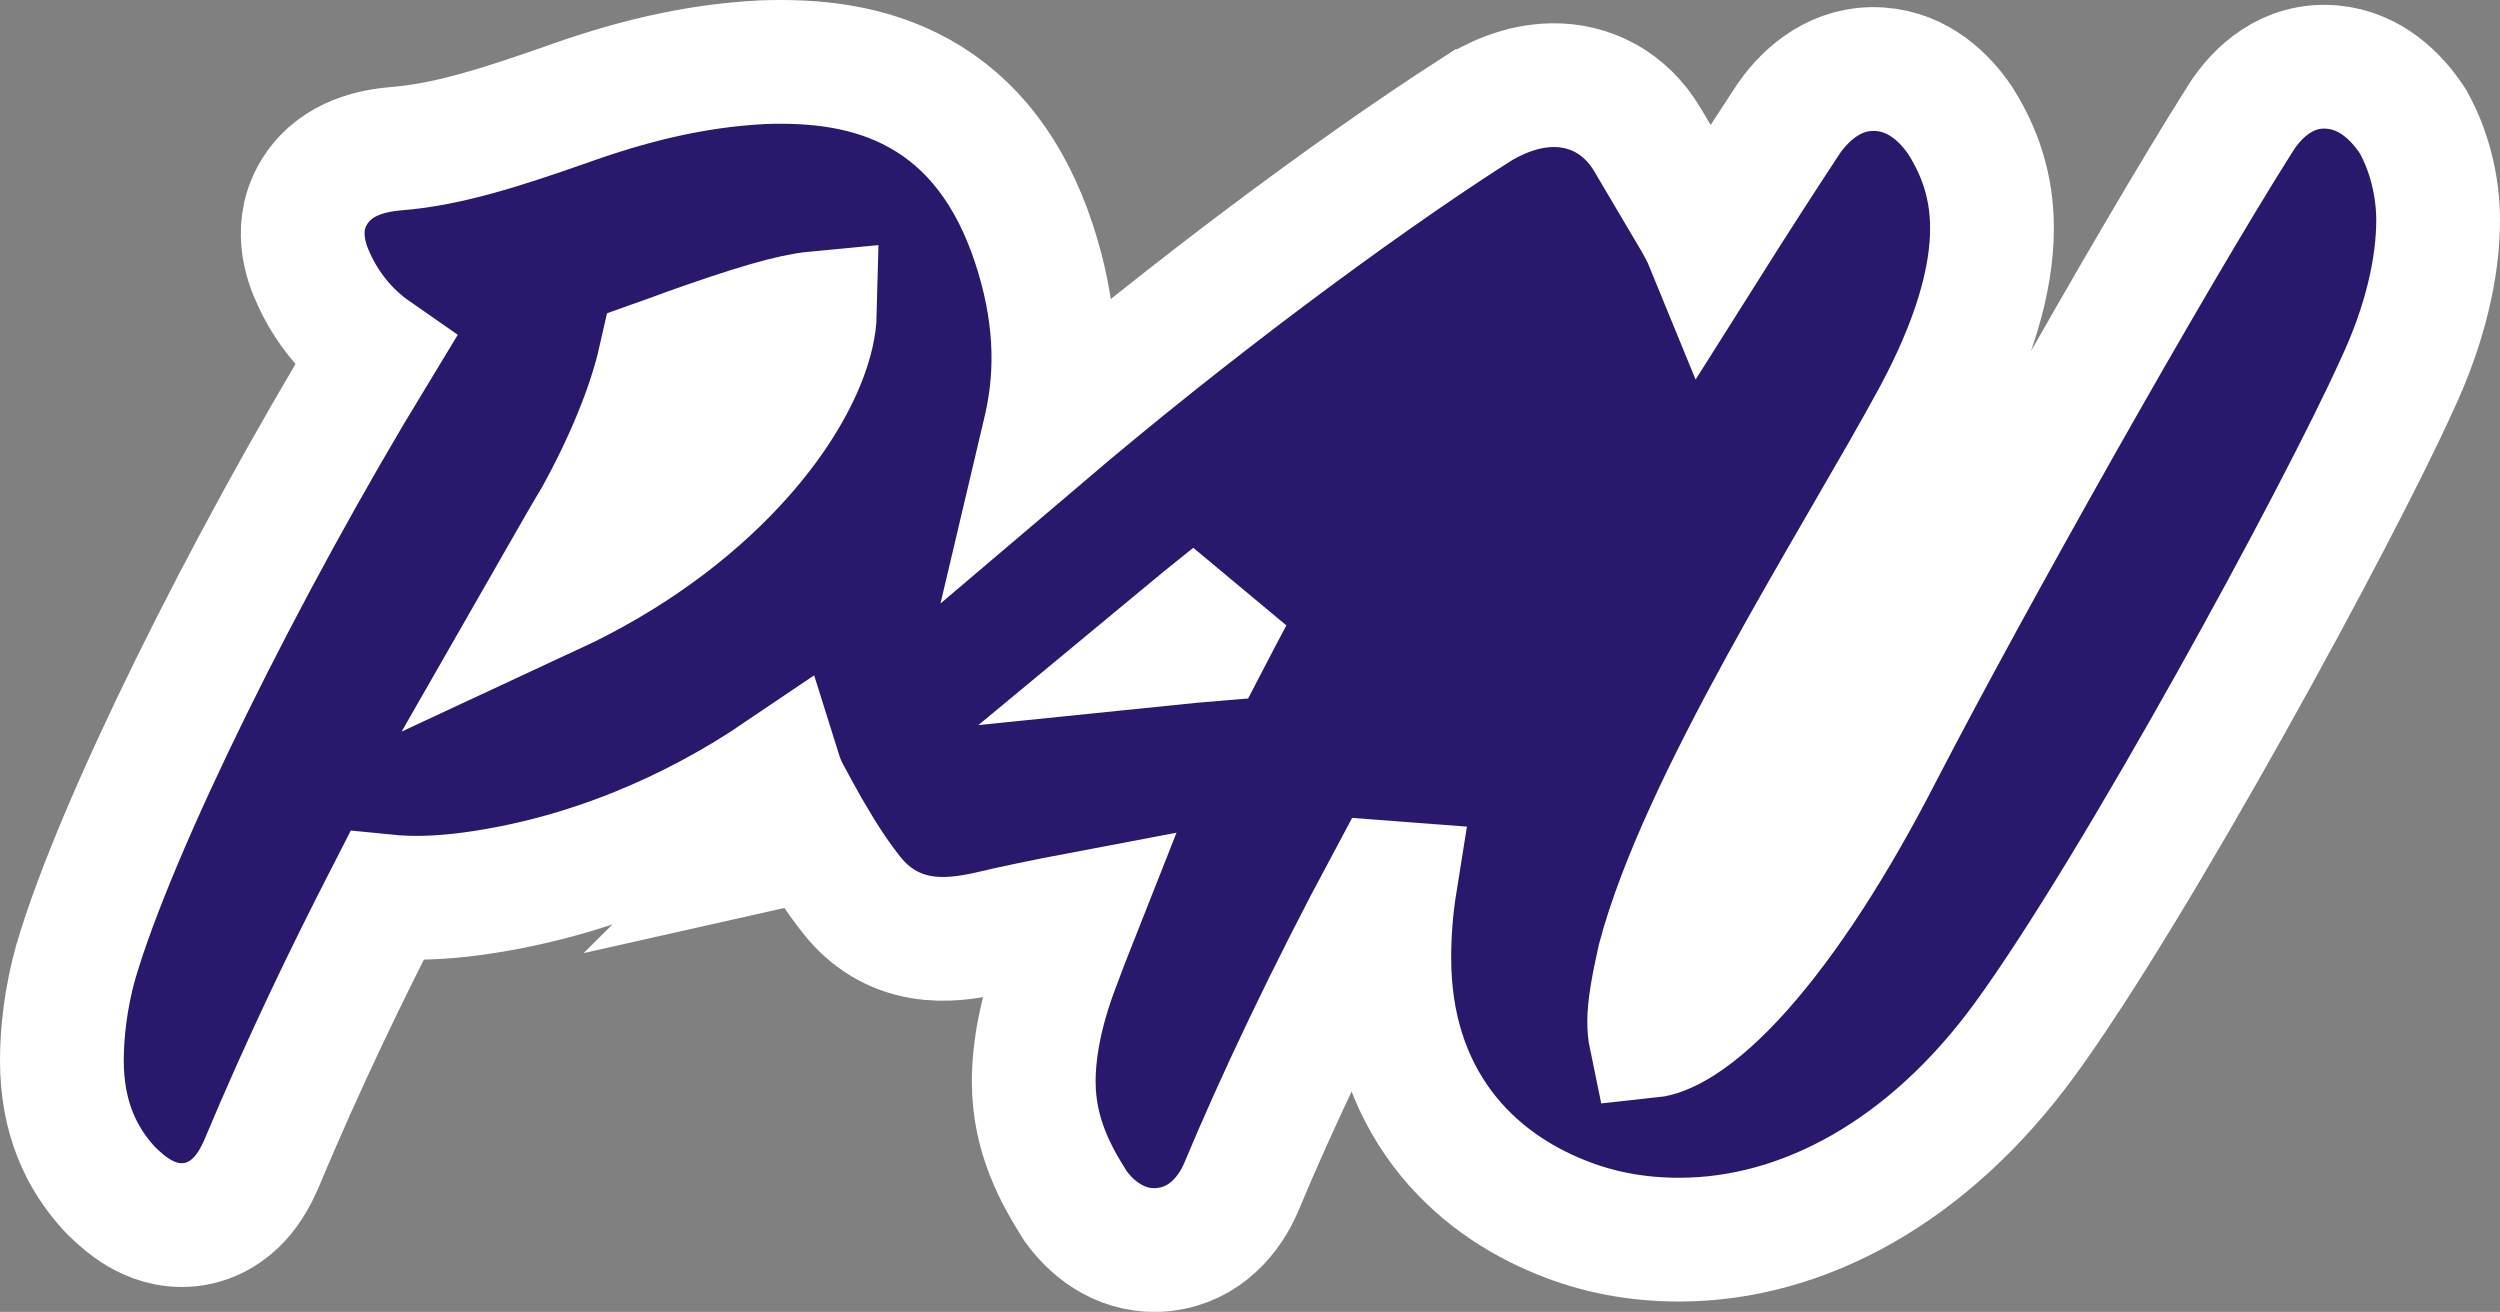<svg width="101" height="53" viewBox="0 0 101 53" fill="none" xmlns="http://www.w3.org/2000/svg">
<rect x="0" y="0" width="101" height="53" fill="#808080" stroke="none"/>
<path d="M24.037 20.977L24.062 20.935L24.086 20.892C25.271 18.743 26.219 16.49 26.657 14.553C26.996 14.433 27.351 14.301 27.778 14.142L27.783 14.14C28.915 13.743 30.015 13.36 31.013 13.073C31.876 12.824 32.508 12.695 32.922 12.656C32.911 13.11 32.794 13.761 32.448 14.609C31.94 15.849 31.02 17.304 29.637 18.783C27.879 20.664 25.43 22.522 22.299 23.977C23.331 22.174 23.694 21.544 24.037 20.977ZM15.136 14.235C9.879 22.879 4.664 33.389 3.065 38.853L3.06 38.867L3.056 38.882C2.66 40.297 2.5 41.709 2.5 42.845C2.5 45.128 3.273 46.783 4.422 48.028L4.459 48.068L4.497 48.106C4.793 48.399 5.17 48.736 5.617 49C6.066 49.265 6.78 49.569 7.662 49.477C8.592 49.379 9.264 48.891 9.69 48.424C10.086 47.99 10.348 47.495 10.529 47.09L10.541 47.062L10.553 47.034C12.302 42.856 14.053 39.265 15.619 36.212C16.652 36.316 17.786 36.278 19.045 36.112L19.051 36.111C23.694 35.484 27.96 33.645 31.511 31.238C31.596 31.509 31.71 31.783 31.858 32.057C31.887 32.111 31.917 32.167 31.949 32.226C32.097 32.503 32.274 32.833 32.476 33.195L31.503 34.161L32.855 33.857C33.296 34.604 33.823 35.424 34.419 36.174C35.155 37.103 36.111 37.669 37.215 37.858C38.182 38.023 39.115 37.87 39.805 37.725L39.835 37.719L39.866 37.712C41.009 37.443 42.245 37.187 43.533 36.943C43.238 37.687 42.977 38.376 42.718 39.072C42.035 40.879 41.763 42.428 41.763 43.7C41.763 45.888 42.69 47.514 43.406 48.651L43.456 48.73L43.511 48.804C44.201 49.738 45.434 50.665 47.046 50.477C48.676 50.286 49.671 49.079 50.143 47.966L50.146 47.959L50.149 47.952C51.565 44.554 53.64 40.164 56.075 35.629C56.181 35.635 56.28 35.641 56.371 35.649C56.202 36.705 56.128 37.701 56.128 38.7C56.128 41.499 56.924 43.796 58.268 45.588C59.592 47.351 61.341 48.485 63.056 49.175C64.49 49.761 66.069 50.082 67.838 50.082C72.848 50.082 77.911 47.314 81.784 42.017L81.784 42.017C86.284 35.855 94.5 20.724 96.812 15.601C97.997 13.092 98.5 10.762 98.5 8.894C98.5 7.502 98.136 6.098 97.528 4.992L97.475 4.895L97.413 4.803C96.855 3.971 95.814 2.849 94.221 2.71C92.419 2.553 91.18 3.719 90.504 4.8C86.875 10.539 79.621 23.429 76.022 30.378L76.016 30.388C74.117 34.097 72.158 37.104 70.344 39.144C69.437 40.163 68.622 40.878 67.928 41.322C67.321 41.711 66.911 41.828 66.677 41.853C66.652 41.732 66.627 41.543 66.627 41.266C66.627 40.728 66.759 39.937 67.021 38.764C67.837 35.673 69.731 31.765 71.928 27.753C73.017 25.764 74.152 23.799 75.225 21.948L75.384 21.673C76.39 19.937 77.344 18.29 78.119 16.864L78.123 16.856C79.761 13.816 80.476 11.295 80.476 9.223C80.476 7.504 79.976 6.133 79.24 4.945L79.216 4.906L79.191 4.868C78.605 3.995 77.544 2.907 75.944 2.797C74.232 2.68 73.005 3.739 72.289 4.756L72.265 4.789L72.242 4.824C71.191 6.425 70.09 8.129 68.979 9.891C68.787 9.421 68.552 9.021 68.364 8.701L68.352 8.68L68.348 8.674L66.559 5.648L66.555 5.641C65.655 4.128 64.214 3.422 62.718 3.441C61.43 3.458 60.302 4 59.544 4.488L59.542 4.488C54.539 7.708 47.911 12.669 42.178 17.544C42.2 17.451 42.222 17.359 42.243 17.266C42.765 14.954 42.657 12.518 41.764 9.819L41.764 9.819C40.813 6.948 39.255 4.95 37.134 3.772C35.091 2.637 32.835 2.441 30.819 2.513L30.799 2.514L30.778 2.515C27.942 2.663 25.377 3.33 22.853 4.234C20.362 5.103 18.145 5.839 16.003 6.007L15.988 6.008L15.974 6.009C15.154 6.083 13.639 6.331 12.764 7.654C11.808 9.097 12.365 10.604 12.669 11.257C13.198 12.417 14.004 13.448 15.136 14.235ZM49.766 24.086C49.451 24.674 49.143 25.26 48.842 25.84C48.38 25.878 47.915 25.921 47.447 25.969C48.205 25.34 48.98 24.712 49.766 24.086Z" fill="#29186B" stroke="white" stroke-width="5"/>
</svg>
